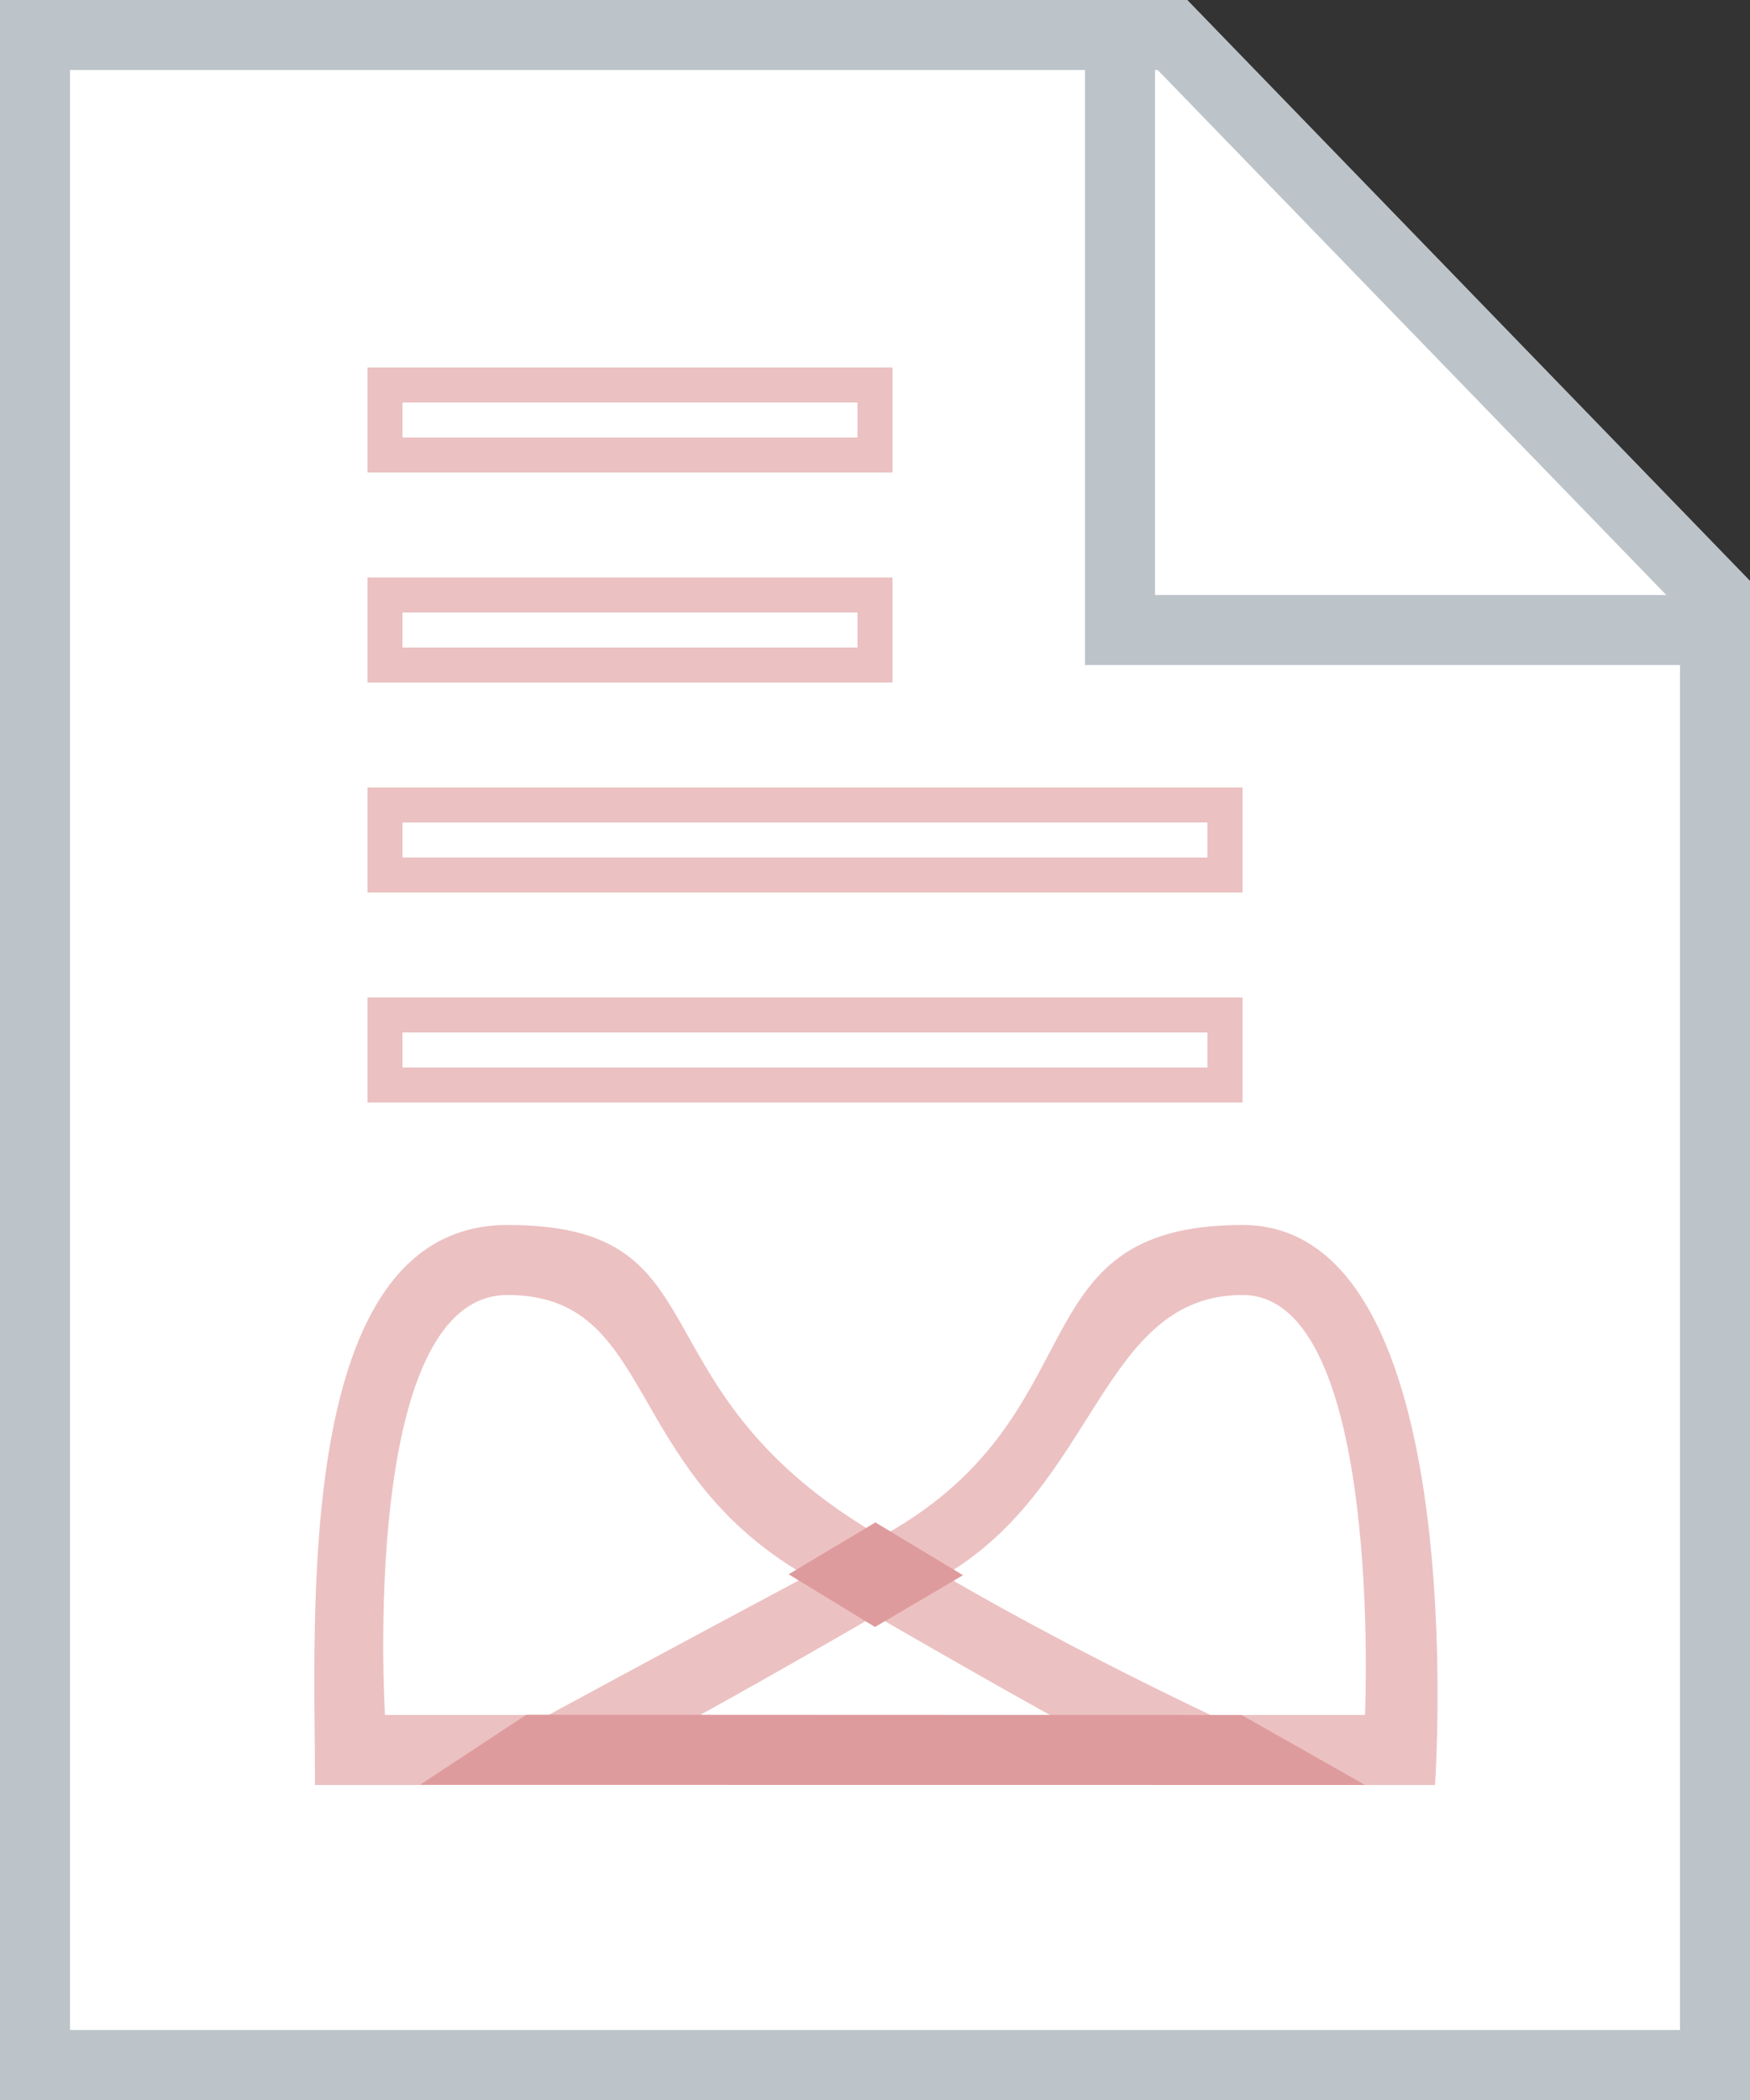 <svg id="File_-_Acrobat" data-name="File - Acrobat" xmlns="http://www.w3.org/2000/svg" width="100" height="120" viewBox="0 0 100 120">
  <rect x="0" y="0" width="100" height="120" fill="#333333" stroke="none"/>
<defs>
    <style>
      .cls-1 {
        fill: #fff;
      }

      .cls-1, .cls-2 {
        stroke: #bdc4c9;
        stroke-width: 4px;
      }

      .cls-1, .cls-2, .cls-3, .cls-4, .cls-5 {
        fill-rule: evenodd;
      }

      .cls-2, .cls-5 {
        fill: none;
      }

      .cls-3 {
        fill: #ecc1c2;
      }

      .cls-4 {
        fill: #de9b9d;
      }

      .cls-5 {
        stroke: #ebc1c2;
        stroke-width: 2px;
      }
    </style>
  </defs>
  <path id="Page" class="cls-1" d="M442,161h65l31,32v84H442V161Z" transform="translate(-440 -159)"/>
  <path id="Page_Flip" data-name="Page Flip" class="cls-2" d="M536,195H504V163" transform="translate(-440 -159)"/>
  <path id="Graph_Curves" data-name="Graph Curves" class="cls-3" d="M462,257h56s1.08-24-7-24-8.324,10.916-17,16-14,8-14,8h20s-3.488-1.9-14-8-8.5-16-17-16S462,257,462,257Zm-4,4h64s2.264-32-11-32-7.88,11.064-21,18-26,14-26,14h54s-16.136-6.751-29-15-7.714-17-20-17S458,251.3,458,261Zm31.727-9.477" transform="translate(-440 -159)"/>
  <path id="Intersects" class="cls-4" d="M490.022,245.994l-4.957,2.965L490,251.971l5.028-2.959Zm-26.029,15L518.005,261l-7.058-4-40.869-.016Z" transform="translate(-440 -159)"/>
  <path id="Lines" class="cls-5" d="M462,209v-4h48v4H462Zm0,12v-4h48v4H462Zm0-36v-4h28v4H462Zm0,12v-4h28v4H462Z" transform="translate(-440 -159)"/>
</svg>
